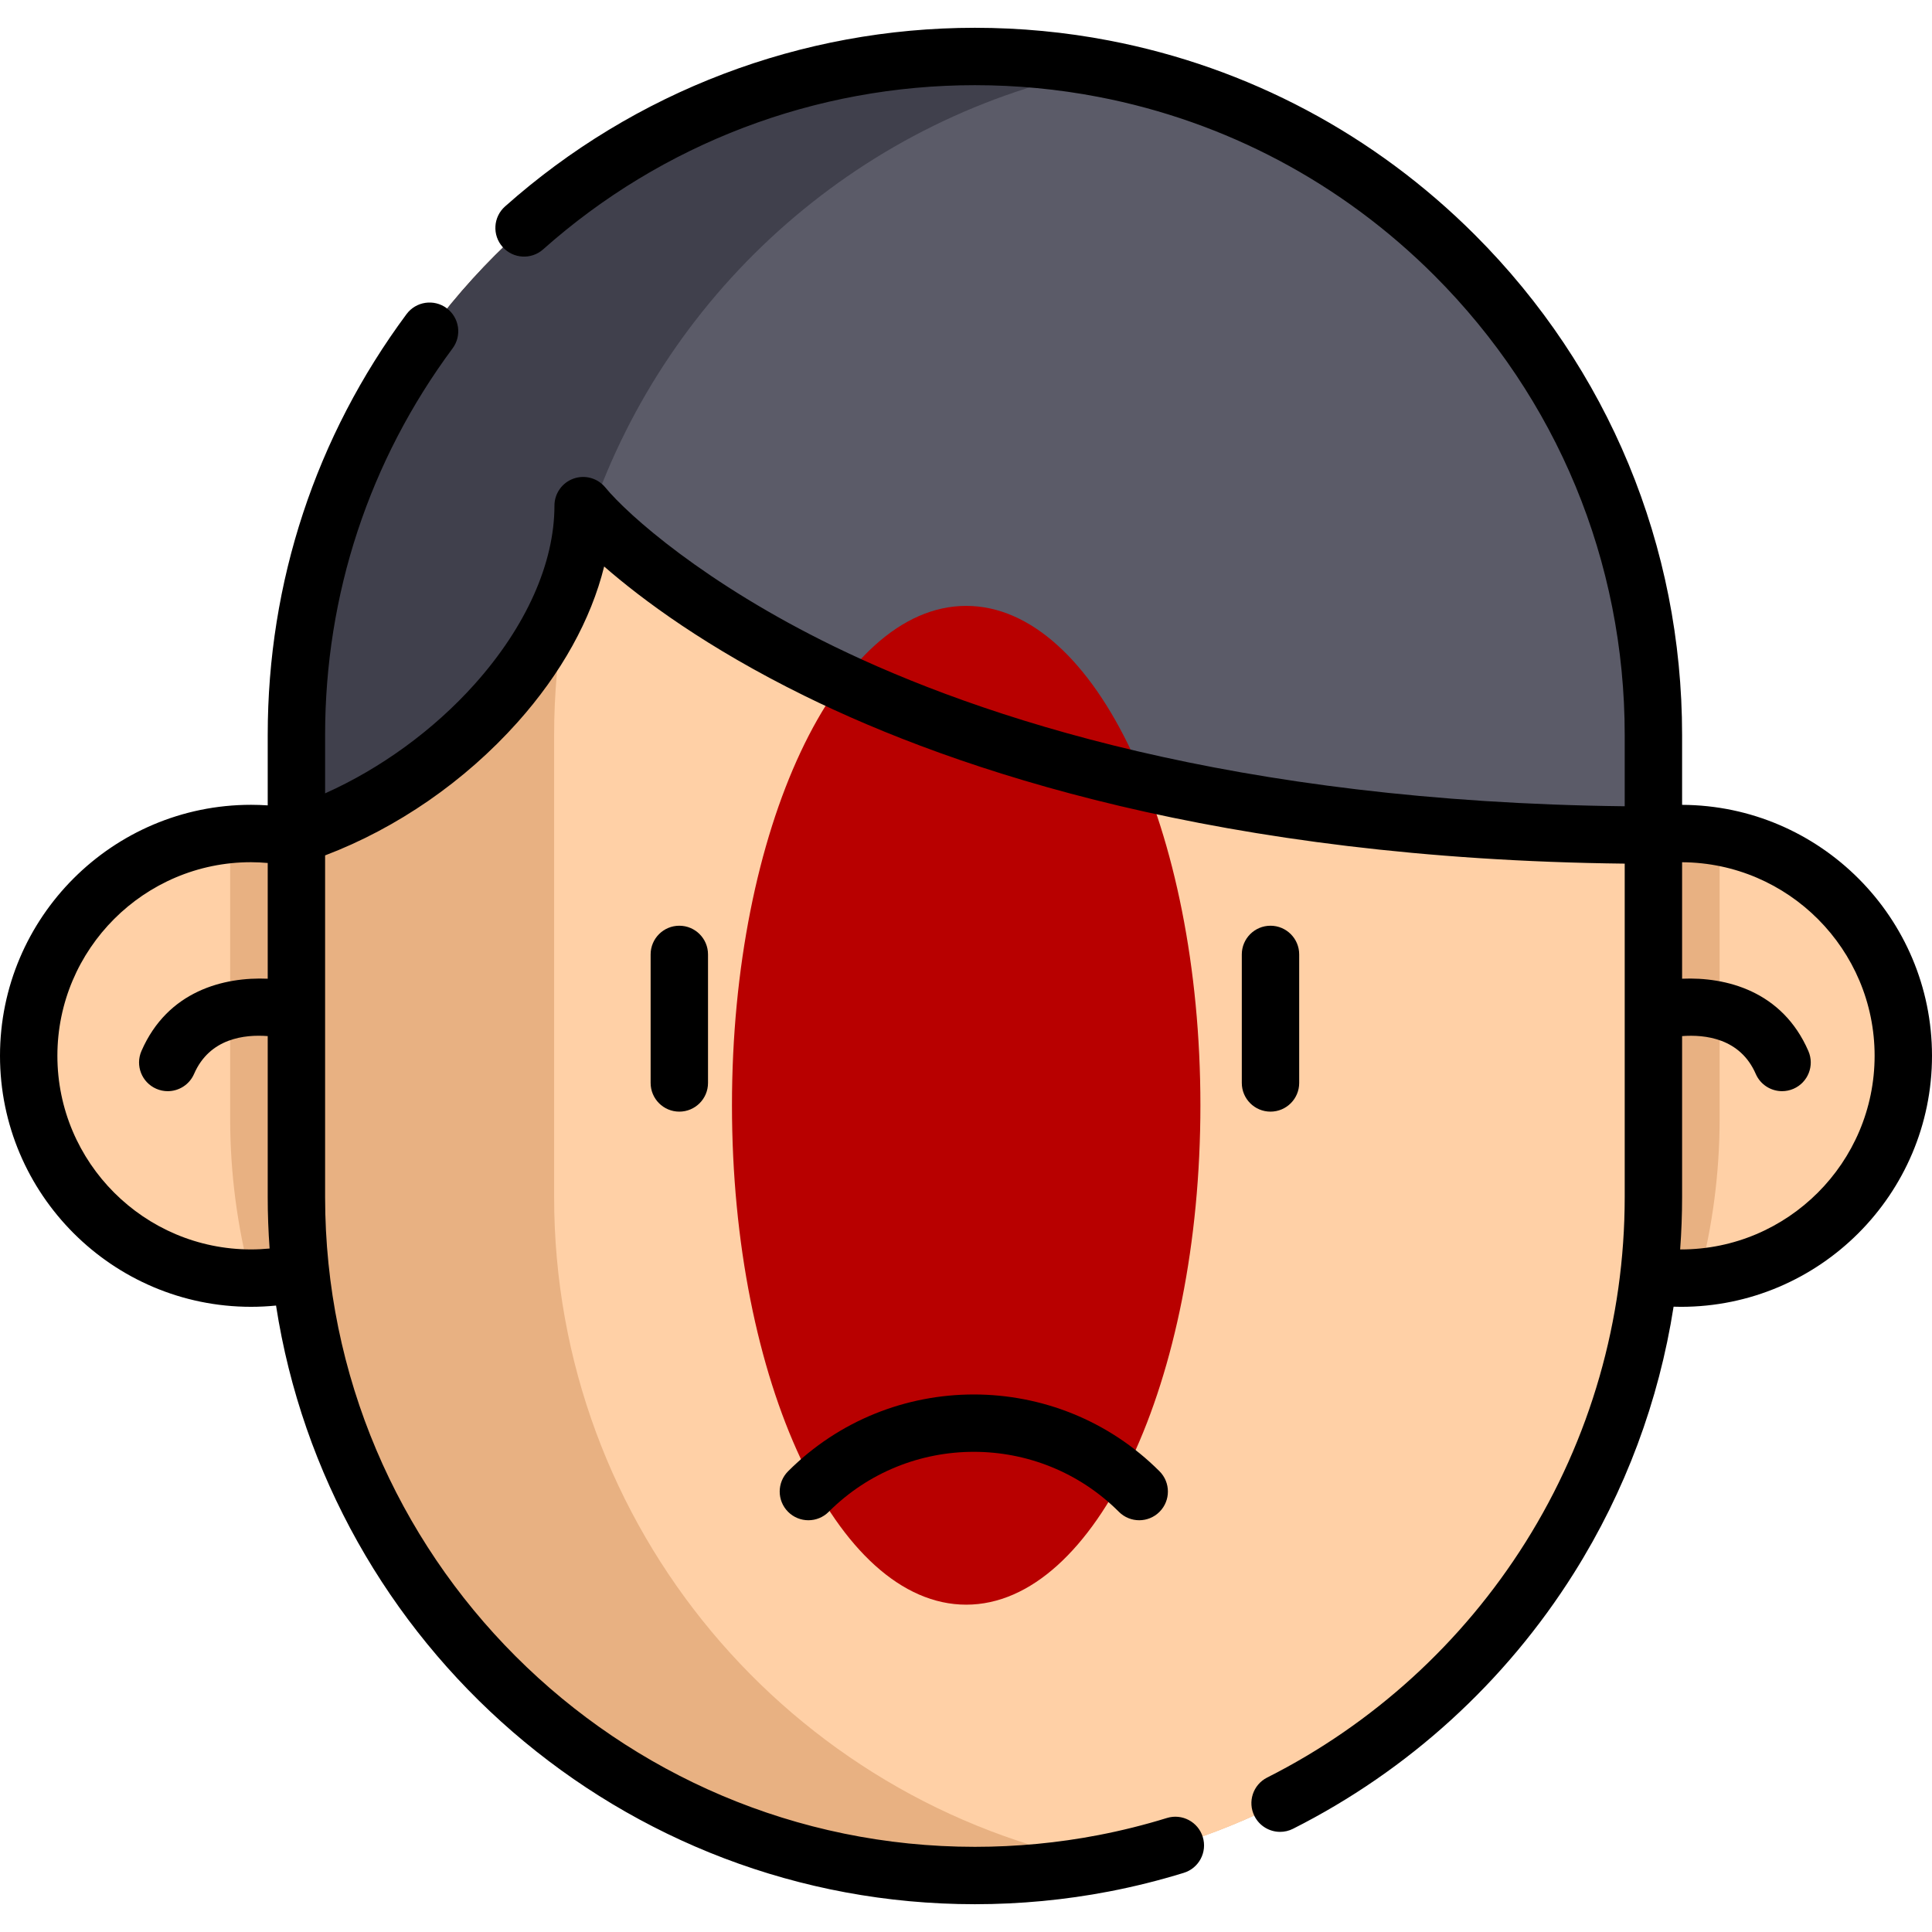 <?xml version="1.0" encoding="UTF-8" standalone="no"?>
<svg
   xmlns:dc="http://purl.org/dc/elements/1.1/"
   xmlns:cc="http://creativecommons.org/ns#"
   xmlns:rdf="http://www.w3.org/1999/02/22-rdf-syntax-ns#"
   xmlns:svg="http://www.w3.org/2000/svg"
   xmlns="http://www.w3.org/2000/svg"
   xmlns:sodipodi="http://sodipodi.sourceforge.net/DTD/sodipodi-0.dtd"
   xmlns:inkscape="http://www.inkscape.org/namespaces/inkscape"
   version="1.1"
   id="Layer_1"
   x="0px"
   y="0px"
   viewBox="0 0 505.003 505.003"
   style="enable-background:new 0 0 505.003 505.003;"
   xml:space="preserve"
   width="512"
   height="512"
   sodipodi:docname="headache_type_allergy.svg"
   inkscape:version="1.0.2-2 (e86c870879, 2021-01-15)"><defs
   id="defs55"><filter
     inkscape:collect="always"
     style="color-interpolation-filters:sRGB"
     id="filter1169"
     x="-0.879"
     width="2.757"
     y="-0.434"
     height="1.868"><feGaussianBlur
       inkscape:collect="always"
       stdDeviation="38.307"
       id="feGaussianBlur1171" /></filter></defs><sodipodi:namedview
   pagecolor="#ffffff"
   bordercolor="#666666"
   borderopacity="1"
   objecttolerance="10"
   gridtolerance="10"
   guidetolerance="10"
   inkscape:pageopacity="0"
   inkscape:pageshadow="2"
   inkscape:window-width="1920"
   inkscape:window-height="1001"
   id="namedview53"
   showgrid="false"
   inkscape:zoom="1.1462864"
   inkscape:cx="205.4116"
   inkscape:cy="278.08155"
   inkscape:window-x="-9"
   inkscape:window-y="-9"
   inkscape:window-maximized="1"
   inkscape:current-layer="g48"
   inkscape:document-rotation="0" />
<g
   id="g50">
	<g
   id="g14">
		<path
   style="fill:#FFD0A6;"
   d="M497.5,275.971c0,30.517-23.502,55.526-53.386,57.917c-1.559,0.132-3.144,0.198-4.729,0.198    c-4.069,0-8.032-0.41-11.863-1.215H77.482c-3.831,0.806-7.795,1.215-11.864,1.215h-0.04C33.49,334.06,7.503,308.061,7.503,275.971    c0-30.253,23.119-55.103,52.659-57.838c1.797-0.185,3.62-0.264,5.456-0.264c2.444,0,4.835,0.145,7.2,0.436h359.366    c2.365-0.291,4.756-0.436,7.2-0.436c3.448,0,6.83,0.304,10.106,0.885C476.772,223.523,497.5,247.329,497.5,275.971z"
   id="path2" />
		<path
   style="fill:#E8B182;"
   d="M449.491,218.754v73.612c0,14.294-1.863,28.206-5.377,41.522c-1.559,0.132-3.144,0.198-4.729,0.198    c-4.069,0-8.032-0.41-11.863-1.215H77.482c-3.831,0.806-7.795,1.215-11.864,1.215h-0.04c-3.54-13.383-5.416-27.347-5.416-41.72    v-74.233c1.797-0.185,3.62-0.264,5.456-0.264c2.444,0,4.835,0.145,7.2,0.436h359.366c2.365-0.291,4.756-0.436,7.2-0.436    C442.833,217.869,446.215,218.173,449.491,218.754z"
   id="path4" />
		<path
   style="fill:#E8B182;"
   d="M432.182,192.12v120.775c0,86.426-61.828,158.413-143.67,174.148    c-10.899,2.1-22.168,3.197-33.688,3.197c-97.947,0-177.345-79.398-177.345-177.345V192.12    c0-97.946,79.398-177.358,177.345-177.358c11.52,0,22.789,1.097,33.688,3.197c35.472,6.817,67.178,24.203,91.724,48.749    C412.325,98.811,432.182,143.147,432.182,192.12z"
   id="path6" />
		<path
   style="fill:#FFD0A6;"
   d="M432.182,192.12v120.775c0,86.426-61.828,158.413-143.67,174.148    c-81.842-15.735-143.67-87.721-143.67-174.148V192.12c0-86.426,61.828-158.426,143.67-174.161    c35.472,6.817,67.178,24.203,91.724,48.749C412.325,98.811,432.182,143.147,432.182,192.12z"
   id="path8" />
		<path
   style="fill:#5B5B68;"
   d="M432.184,192.12v26.184c-209.963-0.264-279.757-86.136-279.757-86.136    c0,35.67-35.67,73.308-74.946,86.136V192.12c0-97.946,79.398-177.358,177.345-177.358c11.52,0,22.789,1.097,33.688,3.197    c35.472,6.817,67.178,24.203,91.724,48.749C412.328,98.811,432.184,143.147,432.184,192.12z"
   id="path10" />
		<path
   style="fill:#40404C;"
   d="M288.507,17.96C225.794,30.022,174.84,75.111,154.429,134.415c-1.361-1.44-2.008-2.246-2.008-2.246    c0,35.67-35.67,73.308-74.946,86.136V192.12c0-97.946,79.398-177.358,177.345-177.358    C266.339,14.763,277.608,15.859,288.507,17.96z"
   id="path12" />
	</g>
	<g
   id="g48">
		
		
		
		
		
		
		
		
		
		
		
		
		
		
		
		
	<path
   style="color:#000000;font-style:normal;font-variant:normal;font-weight:normal;font-stretch:normal;font-size:medium;line-height:normal;font-family:sans-serif;font-variant-ligatures:normal;font-variant-position:normal;font-variant-caps:normal;font-variant-numeric:normal;font-variant-alternates:normal;font-variant-east-asian:normal;font-feature-settings:normal;font-variation-settings:normal;text-indent:0;text-align:start;text-decoration:none;text-decoration-line:none;text-decoration-style:solid;text-decoration-color:#000000;letter-spacing:normal;word-spacing:normal;text-transform:none;writing-mode:lr-tb;direction:ltr;text-orientation:mixed;dominant-baseline:auto;baseline-shift:baseline;text-anchor:start;white-space:normal;shape-padding:0;shape-margin:0;inline-size:0;clip-rule:nonzero;display:inline;overflow:visible;visibility:visible;isolation:auto;mix-blend-mode:normal;color-interpolation:sRGB;color-interpolation-filters:linearRGB;solid-color:#000000;solid-opacity:1;vector-effect:none;fill:#b80000;fill-opacity:1;fill-rule:nonzero;stroke-width:5.592;stroke-linecap:round;stroke-linejoin:miter;stroke-miterlimit:4;stroke-dasharray:none;stroke-dashoffset:0;stroke-opacity:1;color-rendering:auto;image-rendering:auto;shape-rendering:auto;text-rendering:auto;enable-background:accumulate;stop-color:#000000;stop-opacity:1;stroke:none;opacity:1;filter:url(#filter1169)"
   d="m 310.303,281.098 c 0,58.469 -23.427,105.868 -52.326,105.868 -28.899,0 -52.326,-47.399 -52.326,-105.868 0,-58.469 23.427,-105.868 52.326,-105.868 28.899,0 52.326,47.399 52.326,105.868 z"
   id="path845"
   transform="matrix(1.17,0,0,1.233,-49.283,-57.686)" /><path
   d="M297.776,397.375c1.919,0,3.839-0.732,5.303-2.197c2.929-2.929,2.929-7.678,0-10.606    c-26.765-26.765-70.313-26.764-97.078,0c-2.929,2.929-2.929,7.678,0,10.606c2.929,2.929,7.678,2.929,10.606,0    c20.917-20.917,54.949-20.916,75.865,0C293.938,396.642,295.857,397.375,297.776,397.375z"
   id="path22" /><path
   d="M170.067,249.475v33.594c0,4.142,3.358,7.5,7.5,7.5s7.5-3.358,7.5-7.5v-33.594c0-4.142-3.358-7.5-7.5-7.5    S170.067,245.333,170.067,249.475z"
   id="path18" /><path
   d="M439.682,210.378v-18.257c0-49.364-19.228-95.786-54.143-130.715c-26.268-26.268-59.33-43.838-95.608-50.81    c-11.474-2.212-23.286-3.333-35.107-3.333c-45.353,0-88.973,16.588-122.823,46.709c-3.095,2.753-3.371,7.494-0.618,10.589    c2.754,3.094,7.495,3.371,10.588,0.617c31.102-27.674,71.18-42.915,112.853-42.915c10.871,0,21.728,1.03,32.272,3.063    c33.325,6.404,63.698,22.548,87.835,46.686c32.082,32.095,49.75,74.751,49.75,120.11v18.625    c-102.037-1.166-168.595-23.235-206.722-41.809c-33.744-16.438-53.824-34.344-59.712-41.498c-2.002-2.463-5.339-3.4-8.33-2.337    c-2.992,1.062-4.99,3.893-4.99,7.067c0,15.039-7.4,31.601-20.837,46.636c-10.736,12.013-24.604,22.082-39.111,28.565v-15.25    c0-36.72,11.526-71.671,33.331-101.076c2.467-3.327,1.77-8.024-1.557-10.492c-3.326-2.465-8.024-1.771-10.492,1.557    c-23.736,32.008-36.282,70.049-36.282,110.01v18.393c-1.448-0.094-2.906-0.145-4.363-0.145C29.435,210.369,0,239.797,0,275.971    c0,36.18,29.435,65.615,65.616,65.615c2.195,0,4.379-0.113,6.539-0.327c13.688,88.507,90.388,156.481,182.669,156.481    c11.821,0,23.633-1.121,35.104-3.332c6.564-1.262,13.127-2.901,19.508-4.871c3.958-1.222,6.176-5.421,4.954-9.378    c-1.222-3.958-5.422-6.176-9.378-4.954c-5.86,1.809-11.887,3.314-17.919,4.474c-10.541,2.031-21.398,3.062-32.269,3.062    c-93.653,0-169.845-76.192-169.845-169.845v-89.305c18.787-7.137,36.486-19.338,50.296-34.791    c11.466-12.83,19.217-26.869,22.646-40.727c9.934,8.655,26.824,21.239,52.337,33.793c39.646,19.509,108.773,42.693,214.423,43.877    v87.151c0,32.045-8.968,63.251-25.934,90.245c-16.514,26.274-39.863,47.538-67.524,61.491c-3.698,1.866-5.184,6.376-3.318,10.074    c1.319,2.615,3.96,4.124,6.702,4.124c1.136,0,2.289-0.259,3.372-0.805c30.097-15.182,55.502-38.316,73.468-66.901    c13.36-21.257,22.161-44.91,26.011-69.568c0.64,0.019,1.281,0.035,1.925,0.035c36.183,0,65.62-29.437,65.62-65.62    C505.003,239.899,475.727,210.54,439.682,210.378z M65.616,326.586C37.706,326.586,15,303.88,15,275.971    c0-27.902,22.706-50.602,50.616-50.602c1.465,0,2.921,0.083,4.363,0.205v30.251c-11.42-0.493-26.156,3.145-33.008,18.904    c-1.652,3.799,0.089,8.217,3.887,9.869c0.974,0.423,1.989,0.624,2.987,0.624c2.896,0,5.654-1.687,6.882-4.511    c4.065-9.352,13.243-10.355,19.252-9.888v42.074c0,4.524,0.171,9.01,0.492,13.454C68.869,326.501,67.249,326.586,65.616,326.586z     M439.383,326.59c-0.07,0-0.139-0.003-0.21-0.004c0.335-4.542,0.508-9.108,0.508-13.69v-42.071    c5.962-0.453,15.186,0.534,19.252,9.885c1.228,2.825,3.986,4.511,6.882,4.511c0.998,0,2.013-0.201,2.987-0.624    c3.798-1.651,5.539-6.07,3.887-9.869c-6.852-15.758-21.588-19.396-33.008-18.904v-30.446    c27.775,0.162,50.322,22.792,50.322,50.593C490.003,303.882,467.295,326.59,439.383,326.59z"
   id="path16" /><path
   d="M339.593,283.068v-33.594c0-4.142-3.358-7.5-7.5-7.5s-7.5,3.358-7.5,7.5v33.594c0,4.142,3.358,7.5,7.5,7.5    S339.593,287.21,339.593,283.068z"
   id="path20" /></g>
</g>















</svg>
